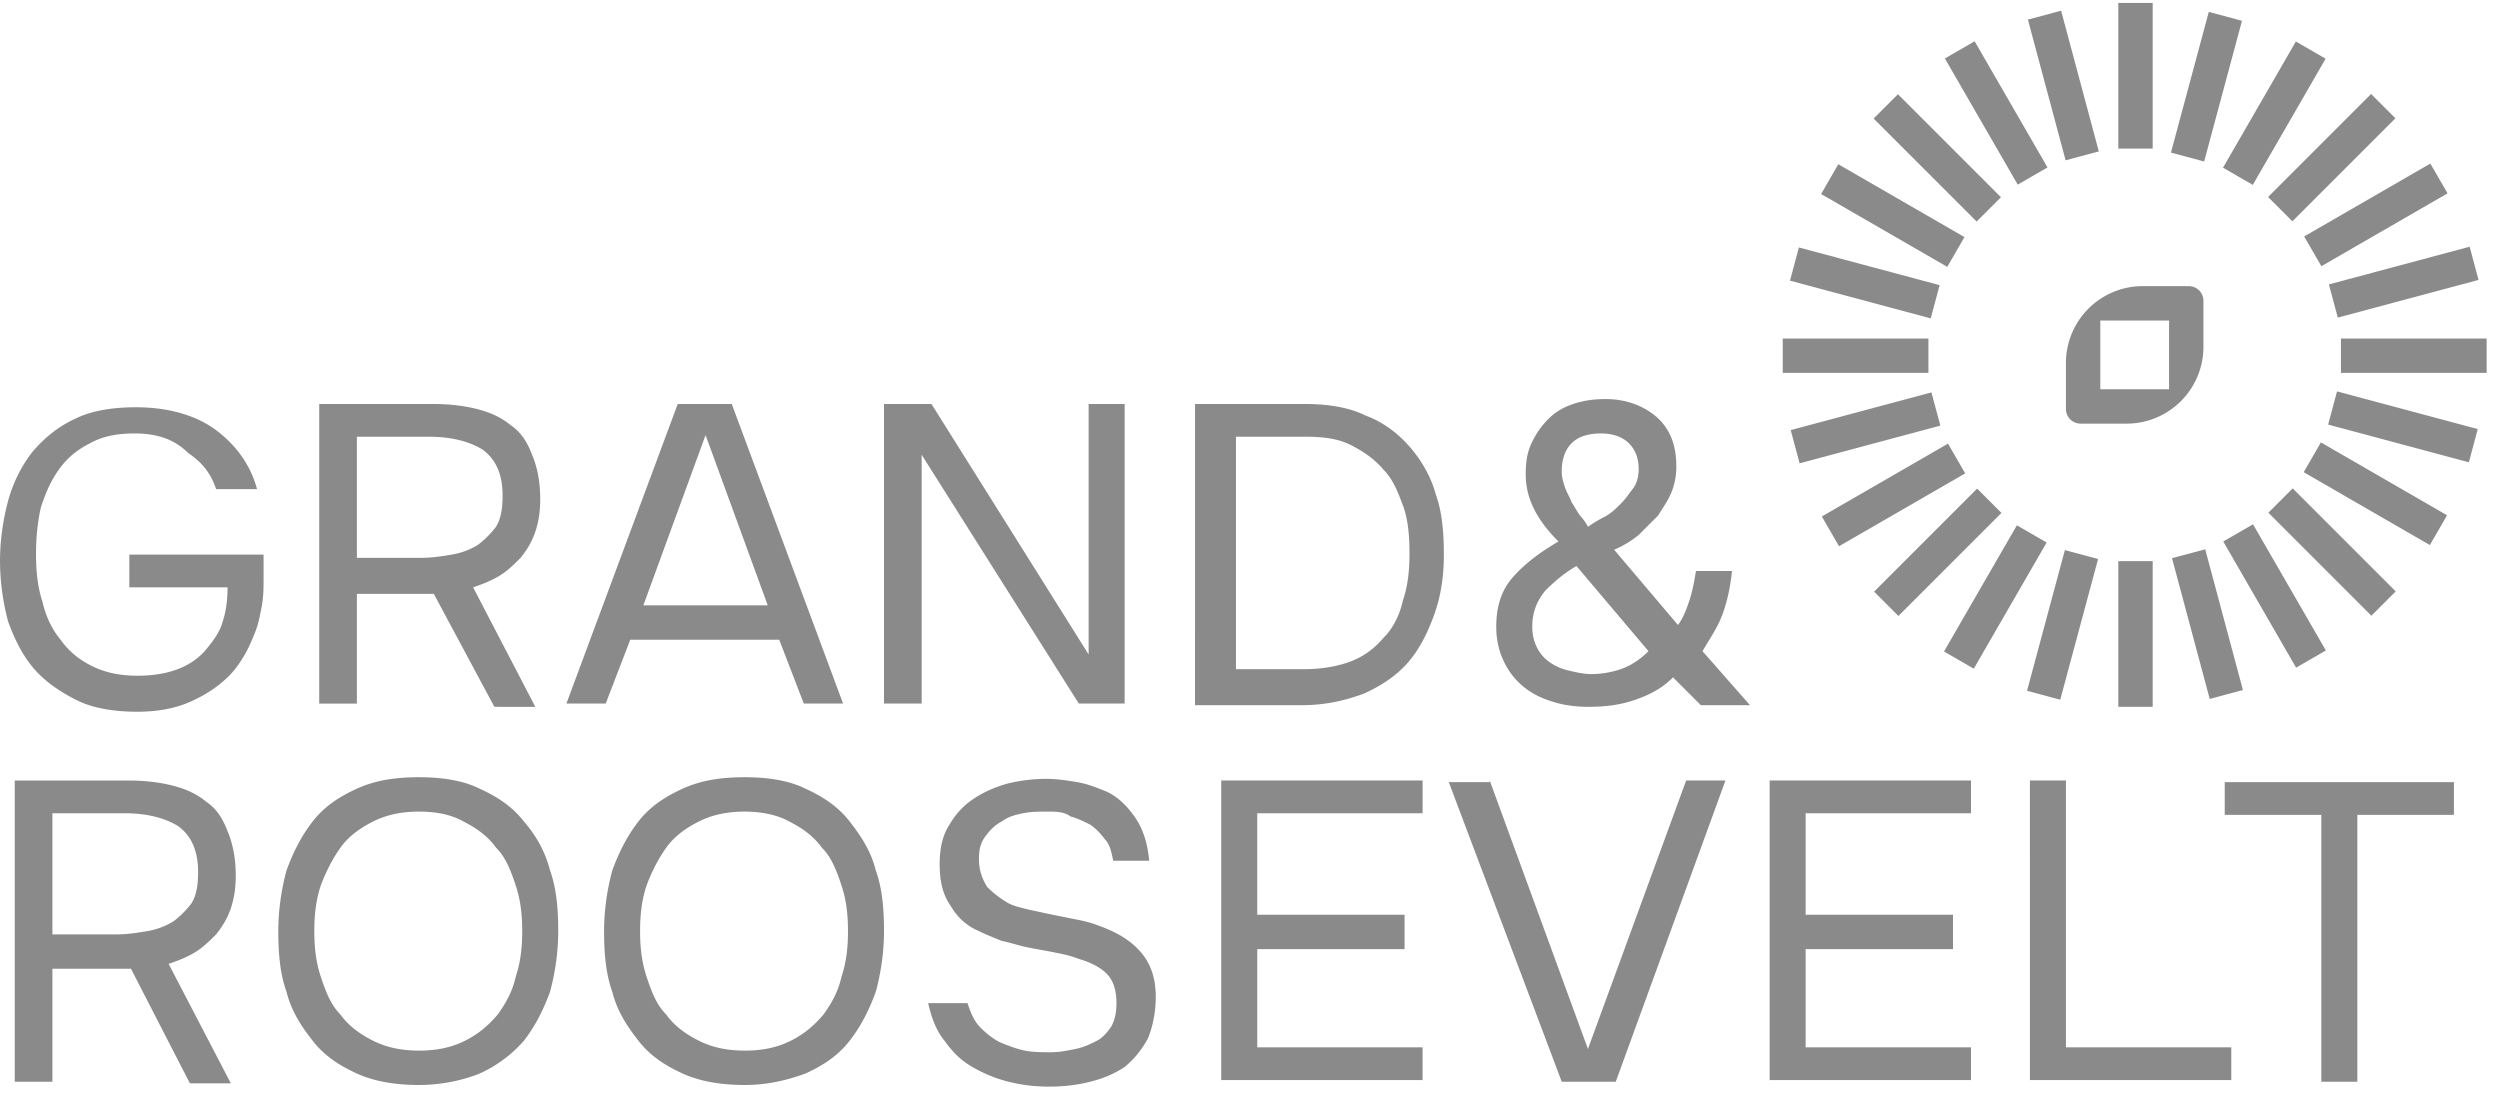 <svg width="187" height="82" fill="none" xmlns="http://www.w3.org/2000/svg"><path d="M10.042 32.422c-1.347 0-2.45.245-3.306.735-.98.49-1.715 1.102-2.327 1.959-.612.857-.98 1.714-1.347 2.816-.245 1.102-.367 2.204-.367 3.551 0 1.225.122 2.45.49 3.551.245 1.102.734 2.082 1.347 2.817.612.857 1.347 1.47 2.326 1.959.98.49 2.082.734 3.429.734 2.204 0 3.918-.612 5.02-1.836.612-.735 1.102-1.347 1.347-2.204.245-.735.367-1.592.367-2.572H9.674v-2.449h10.041v1.837c0 .612 0 1.224-.122 1.96-.123.611-.245 1.346-.49 1.958-.245.613-.49 1.225-.857 1.837-.367.612-.735 1.102-1.102 1.47-.857.857-1.837 1.469-2.939 1.959s-2.449.734-3.918.734c-1.715 0-3.306-.245-4.53-.857-1.225-.612-2.327-1.347-3.185-2.326-.857-.98-1.469-2.204-1.959-3.551a17.613 17.613 0 01-.612-4.53c0-1.593.245-3.185.612-4.531.368-1.347.98-2.572 1.837-3.674.857-.98 1.837-1.837 3.184-2.449 1.224-.612 2.816-.857 4.53-.857 2.45 0 4.53.612 6 1.714 1.47 1.102 2.572 2.572 3.061 4.408h-3.06c-.368-1.102-.98-1.959-2.082-2.694-1.102-1.102-2.45-1.469-4.041-1.469zm16.653 11.755v8.45h-2.817v-22.41h8.45c1.224 0 2.326.122 3.306.367s1.836.613 2.571 1.225c.735.49 1.225 1.224 1.592 2.204.367.857.612 1.96.612 3.306 0 .98-.122 1.714-.367 2.449-.245.735-.612 1.347-1.102 1.96-.49.489-.98.979-1.592 1.346-.612.367-1.224.612-1.96.857l4.654 8.94H36.98l-4.531-8.45h-5.755v-.245zm4.775-2.449c.858 0 1.592-.122 2.327-.245a5.408 5.408 0 001.96-.734 7.067 7.067 0 001.346-1.347c.367-.613.49-1.347.49-2.327 0-1.592-.49-2.694-1.47-3.428-.98-.613-2.326-.98-4.04-.98h-5.388v9.061h4.775zm28.653 10.898l-1.837-4.775H47.143l-1.836 4.775h-2.94l8.328-22.408h4.04l8.327 22.408h-2.939zm-7.347-20.081l-4.653 12.734h9.306l-4.653-12.735zm13.348 20.081V30.218h3.55L81.43 48.953V30.218h2.694v22.408h-3.429L68.94 34.014v18.612h-2.816zm23.51-22.408h7.959c1.714 0 3.306.245 4.53.857 1.347.49 2.449 1.347 3.307 2.327.857.98 1.591 2.204 1.959 3.55.489 1.348.612 2.94.612 4.531 0 1.715-.245 3.184-.735 4.531-.49 1.347-1.102 2.571-1.959 3.551s-1.959 1.714-3.306 2.327c-1.347.49-2.816.857-4.653.857h-7.96V30.218h.246zm2.816 2.449v17.388h5.02c1.102 0 2.204-.123 3.306-.49 1.102-.367 1.96-.98 2.694-1.837.735-.735 1.225-1.714 1.47-2.816.367-1.102.49-2.204.49-3.551s-.123-2.572-.49-3.551c-.368-.98-.735-1.96-1.47-2.694-.612-.735-1.469-1.347-2.449-1.837-.979-.49-2.081-.612-3.428-.612H92.45zm32.694 18c-.857.857-1.836 1.347-2.938 1.714-1.102.368-2.204.49-3.429.49-.857 0-1.837-.122-2.571-.367-.858-.245-1.592-.613-2.204-1.102a5.422 5.422 0 01-1.47-1.837c-.367-.735-.612-1.592-.612-2.694 0-1.47.367-2.694 1.224-3.674.858-.98 1.96-1.836 3.429-2.693-1.592-1.592-2.449-3.184-2.449-5.02 0-.98.122-1.715.49-2.45a6.154 6.154 0 011.224-1.714c.49-.49 1.102-.857 1.837-1.102.735-.245 1.469-.367 2.449-.367 1.469 0 2.816.49 3.796 1.347s1.469 2.081 1.469 3.673a5.08 5.08 0 01-.367 1.96c-.245.611-.612 1.101-.98 1.713l-1.469 1.47c-.612.49-1.224.857-1.837 1.102l4.776 5.633c.367-.49.612-1.102.857-1.837.245-.735.367-1.47.49-2.204h2.694c-.123 1.224-.368 2.326-.735 3.306s-.98 1.837-1.469 2.694l3.551 4.04h-3.674l-2.082-2.081zm-7.224-8.327c-.857.49-1.592 1.102-2.327 1.837-.612.735-.979 1.592-.979 2.694 0 .612.122 1.102.367 1.592s.612.857.98 1.102c.367.245.857.49 1.469.612.49.123 1.102.245 1.592.245a6.93 6.93 0 002.204-.367c.735-.245 1.469-.735 2.082-1.347l-5.388-6.368zm.857-2.938c.367-.245.735-.49 1.225-.735.489-.245.857-.612 1.224-.98.367-.367.612-.734.98-1.224.245-.367.367-.857.367-1.347 0-.857-.245-1.47-.735-1.96-.489-.49-1.224-.734-2.081-.734-.98 0-1.715.245-2.204.735-.49.49-.735 1.224-.735 2.081 0 .49.122.858.245 1.225.122.367.367.734.49 1.102.244.367.367.612.612.98.245.244.49.612.612.857zM3.92 72.463v8.449H1.103v-22.53h8.45c1.224 0 2.326.122 3.305.367.98.245 1.837.612 2.572 1.224.735.49 1.224 1.225 1.592 2.204.367.857.612 1.96.612 3.306 0 .98-.122 1.715-.367 2.45-.245.734-.613 1.346-1.102 1.959-.49.49-.98.98-1.592 1.347-.612.367-1.225.612-1.96.857l4.654 8.938h-3.062l-4.408-8.571H3.92zm4.775-2.571c.857 0 1.592-.123 2.327-.245a5.412 5.412 0 001.959-.735 7.02 7.02 0 001.347-1.347c.367-.612.49-1.347.49-2.326 0-1.592-.49-2.694-1.47-3.43-.98-.611-2.326-.979-4.04-.979H3.92v9.062h4.775zm22.653 11.265c-1.714 0-3.306-.245-4.653-.857-1.347-.612-2.45-1.347-3.306-2.45-.857-1.101-1.592-2.203-1.96-3.673-.49-1.347-.612-2.939-.612-4.53 0-1.592.245-3.184.613-4.53.49-1.348 1.102-2.572 1.959-3.674.857-1.102 1.959-1.837 3.306-2.45 1.347-.612 2.816-.857 4.653-.857 1.714 0 3.306.245 4.53.858 1.347.612 2.45 1.347 3.307 2.449.857.98 1.591 2.204 1.959 3.673.49 1.347.612 2.939.612 4.53 0 1.593-.245 3.184-.612 4.531-.49 1.347-1.102 2.572-1.96 3.674A9.718 9.718 0 0135.88 80.3c-1.225.49-2.817.857-4.531.857zm0-20.45c-1.347 0-2.45.246-3.429.736-.98.49-1.836 1.102-2.449 1.959-.612.857-1.102 1.837-1.47 2.816-.366 1.102-.489 2.204-.489 3.429 0 1.224.123 2.326.49 3.428.367 1.102.735 2.082 1.47 2.817.612.857 1.469 1.469 2.448 1.959.98.49 2.082.734 3.429.734s2.449-.244 3.428-.734c.98-.49 1.715-1.102 2.45-1.96.612-.857 1.102-1.714 1.346-2.816.368-1.102.49-2.204.49-3.428 0-1.225-.122-2.327-.49-3.429-.367-1.102-.734-2.082-1.469-2.816-.612-.857-1.47-1.47-2.449-1.96-.857-.49-1.96-.734-3.306-.734zm24.368 20.45c-1.714 0-3.306-.245-4.653-.857-1.347-.612-2.45-1.347-3.306-2.45-.857-1.101-1.592-2.203-1.96-3.673-.49-1.347-.612-2.939-.612-4.53 0-1.592.245-3.184.612-4.53.49-1.348 1.103-2.572 1.96-3.674.857-1.102 1.959-1.837 3.306-2.45 1.347-.612 2.816-.857 4.653-.857 1.714 0 3.306.245 4.53.858 1.347.612 2.45 1.347 3.307 2.449.857 1.102 1.591 2.204 1.959 3.673.49 1.347.612 2.939.612 4.53 0 1.593-.245 3.184-.612 4.531-.49 1.347-1.102 2.572-1.96 3.674-.856 1.102-1.959 1.837-3.306 2.449-1.346.49-2.816.857-4.53.857zm0-20.45c-1.347 0-2.45.246-3.429.736-.98.49-1.836 1.102-2.449 1.959-.612.857-1.102 1.837-1.469 2.816-.367 1.102-.49 2.204-.49 3.429 0 1.224.123 2.326.49 3.428.367 1.102.735 2.082 1.47 2.817.612.857 1.469 1.469 2.448 1.959.98.49 2.082.734 3.429.734s2.449-.244 3.428-.734c.98-.49 1.715-1.102 2.45-1.96.612-.857 1.102-1.714 1.346-2.816.368-1.102.49-2.204.49-3.428 0-1.225-.122-2.327-.49-3.429-.367-1.102-.734-2.082-1.469-2.816-.612-.857-1.47-1.47-2.449-1.96-.857-.49-2.082-.734-3.306-.734zm22.652.001c-.612 0-1.224 0-1.837.122-.612.123-1.102.245-1.591.613-.49.244-.858.612-1.225 1.102-.367.49-.49.98-.49 1.714 0 .857.245 1.47.613 2.081.49.49.98.858 1.592 1.225.49.245 1.101.367 1.591.49.612.122 1.102.245 1.715.367l1.836.367c.613.123 1.102.245 1.715.49 1.346.49 2.326 1.102 3.06 1.96.736.856 1.103 1.959 1.103 3.305 0 1.225-.245 2.327-.612 3.184-.49.857-.98 1.47-1.715 2.082-.734.49-1.592.857-2.571 1.102-.98.245-1.96.367-3.061.367-1.102 0-2.082-.122-3.061-.367a10.393 10.393 0 01-2.694-1.102c-.858-.49-1.47-1.102-2.082-1.96-.612-.734-.98-1.714-1.225-2.816h2.94c.244.735.489 1.347.979 1.837s.98.857 1.47 1.102c.612.245 1.224.49 1.836.612.612.123 1.347.123 1.96.123.611 0 1.224-.123 1.836-.245.612-.123 1.102-.367 1.592-.612s.857-.735 1.102-1.102c.245-.49.367-.98.367-1.715 0-.98-.245-1.714-.735-2.204-.49-.49-1.224-.857-2.081-1.102-.612-.245-1.225-.367-1.837-.49-.612-.122-1.347-.245-1.96-.367-.611-.122-1.346-.367-1.958-.49-.613-.245-1.225-.49-1.715-.734a4.323 4.323 0 01-2.081-1.837c-.613-.857-.857-1.837-.857-3.184 0-1.224.244-2.204.734-2.939a5.668 5.668 0 011.837-1.959c.735-.49 1.592-.857 2.449-1.102.98-.245 1.96-.367 2.939-.367.857 0 1.592.122 2.326.245.735.122 1.347.367 1.96.612.98.367 1.714 1.102 2.326 1.96.612.856.98 1.958 1.102 3.305h-2.694c-.122-.612-.245-1.224-.612-1.592-.367-.49-.735-.857-1.102-1.102-.49-.244-.98-.49-1.47-.612-.49-.367-1.101-.367-1.714-.367zm12.98-2.327h15.062v2.45H94.042v7.591h11.021v2.572h-11.02v7.347h12.367v2.449H91.348V58.38zm20.082 0l7.347 20.082 7.347-20.082h2.939l-8.205 22.531h-4.04l-8.449-22.408h3.061v-.123zm20.939 0h15.061v2.45h-12.368v7.591h11.021v2.572h-11.021v7.347h12.368v2.449h-15.061V58.38zm19.346 0h2.817v19.96h12.367v2.449h-15.061V58.38h-.123zm21.919 22.531v-19.96h-7.224v-2.448h17.143v2.449h-7.225v19.959h-2.694zM134.557 18.51l-.665 2.483 10.526 2.82.666-2.483-10.527-2.82zM154.171.8l-2.484.665 2.821 10.526 2.483-.665L154.171.8zm-16.667 11.486l-1.285 2.227 9.437 5.449 1.286-2.227-9.438-5.45zm4.46-5.238l-1.818 1.819 7.707 7.705 1.818-1.819-7.707-7.705zm5.739-3.961l-2.227 1.286 5.451 9.437 2.226-1.286-5.45-9.437zM161.021.218h-2.571v10.898h2.571V.218zm23.708 18.236l-10.527 2.82.666 2.484 10.526-2.82-.665-2.484zm-2.939-6.218l-9.438 5.45 1.286 2.227 9.438-5.45-1.286-2.226zM165.217.889l-2.83 10.524 2.483.668 2.83-10.525-2.483-.667zm6.513 2.216l-5.449 9.438 2.227 1.286 5.449-9.438-2.227-1.286zm5.628 3.925l-7.706 7.706 1.818 1.819 7.706-7.706-1.818-1.819zM164.95 41.088l-2.484.665 2.821 10.527 2.483-.666-2.82-10.526zm6.543-4.557l-1.818 1.818 7.706 7.706 1.818-1.818-7.706-7.706zm-10.472 5.442h-2.571v10.898h2.571V41.973zm7.505-2.755l-2.226 1.286 5.449 9.438 2.226-1.286-5.449-9.438zm5.077-6.126l-1.286 2.227 9.437 5.45 1.286-2.227-9.437-5.45zm12.398-7.772h-10.898v2.571h10.898V25.32zm-11.191 3.955l-.665 2.483 10.526 2.82.665-2.483-10.526-2.82zm-26.919 7.273l-7.707 7.706 1.818 1.819 7.707-7.706-1.818-1.819zm-2.179-3.365l-9.438 5.449 1.286 2.227 9.437-5.45-1.285-2.226zm-1.24-3.831l-10.527 2.82.666 2.484 10.526-2.82-.665-2.484zm-.226-4.032h-10.898v2.571h10.898V25.32zm10.207 15.825l-2.83 10.524 2.483.668 2.83-10.524-2.483-.668zm-3.591-1.852l-5.45 9.437 2.227 1.286 5.45-9.438-2.227-1.285zm9.425-17.891a5.748 5.748 0 00-5.755 5.755v3.428c0 .613.49 1.103 1.102 1.103h3.428a5.748 5.748 0 005.755-5.755v-3.43c0-.611-.489-1.101-1.102-1.101h-3.428zm1.959 7.714h-5.143v-5.143h5.143v5.143z" fill="#8A8A8A"/></svg>